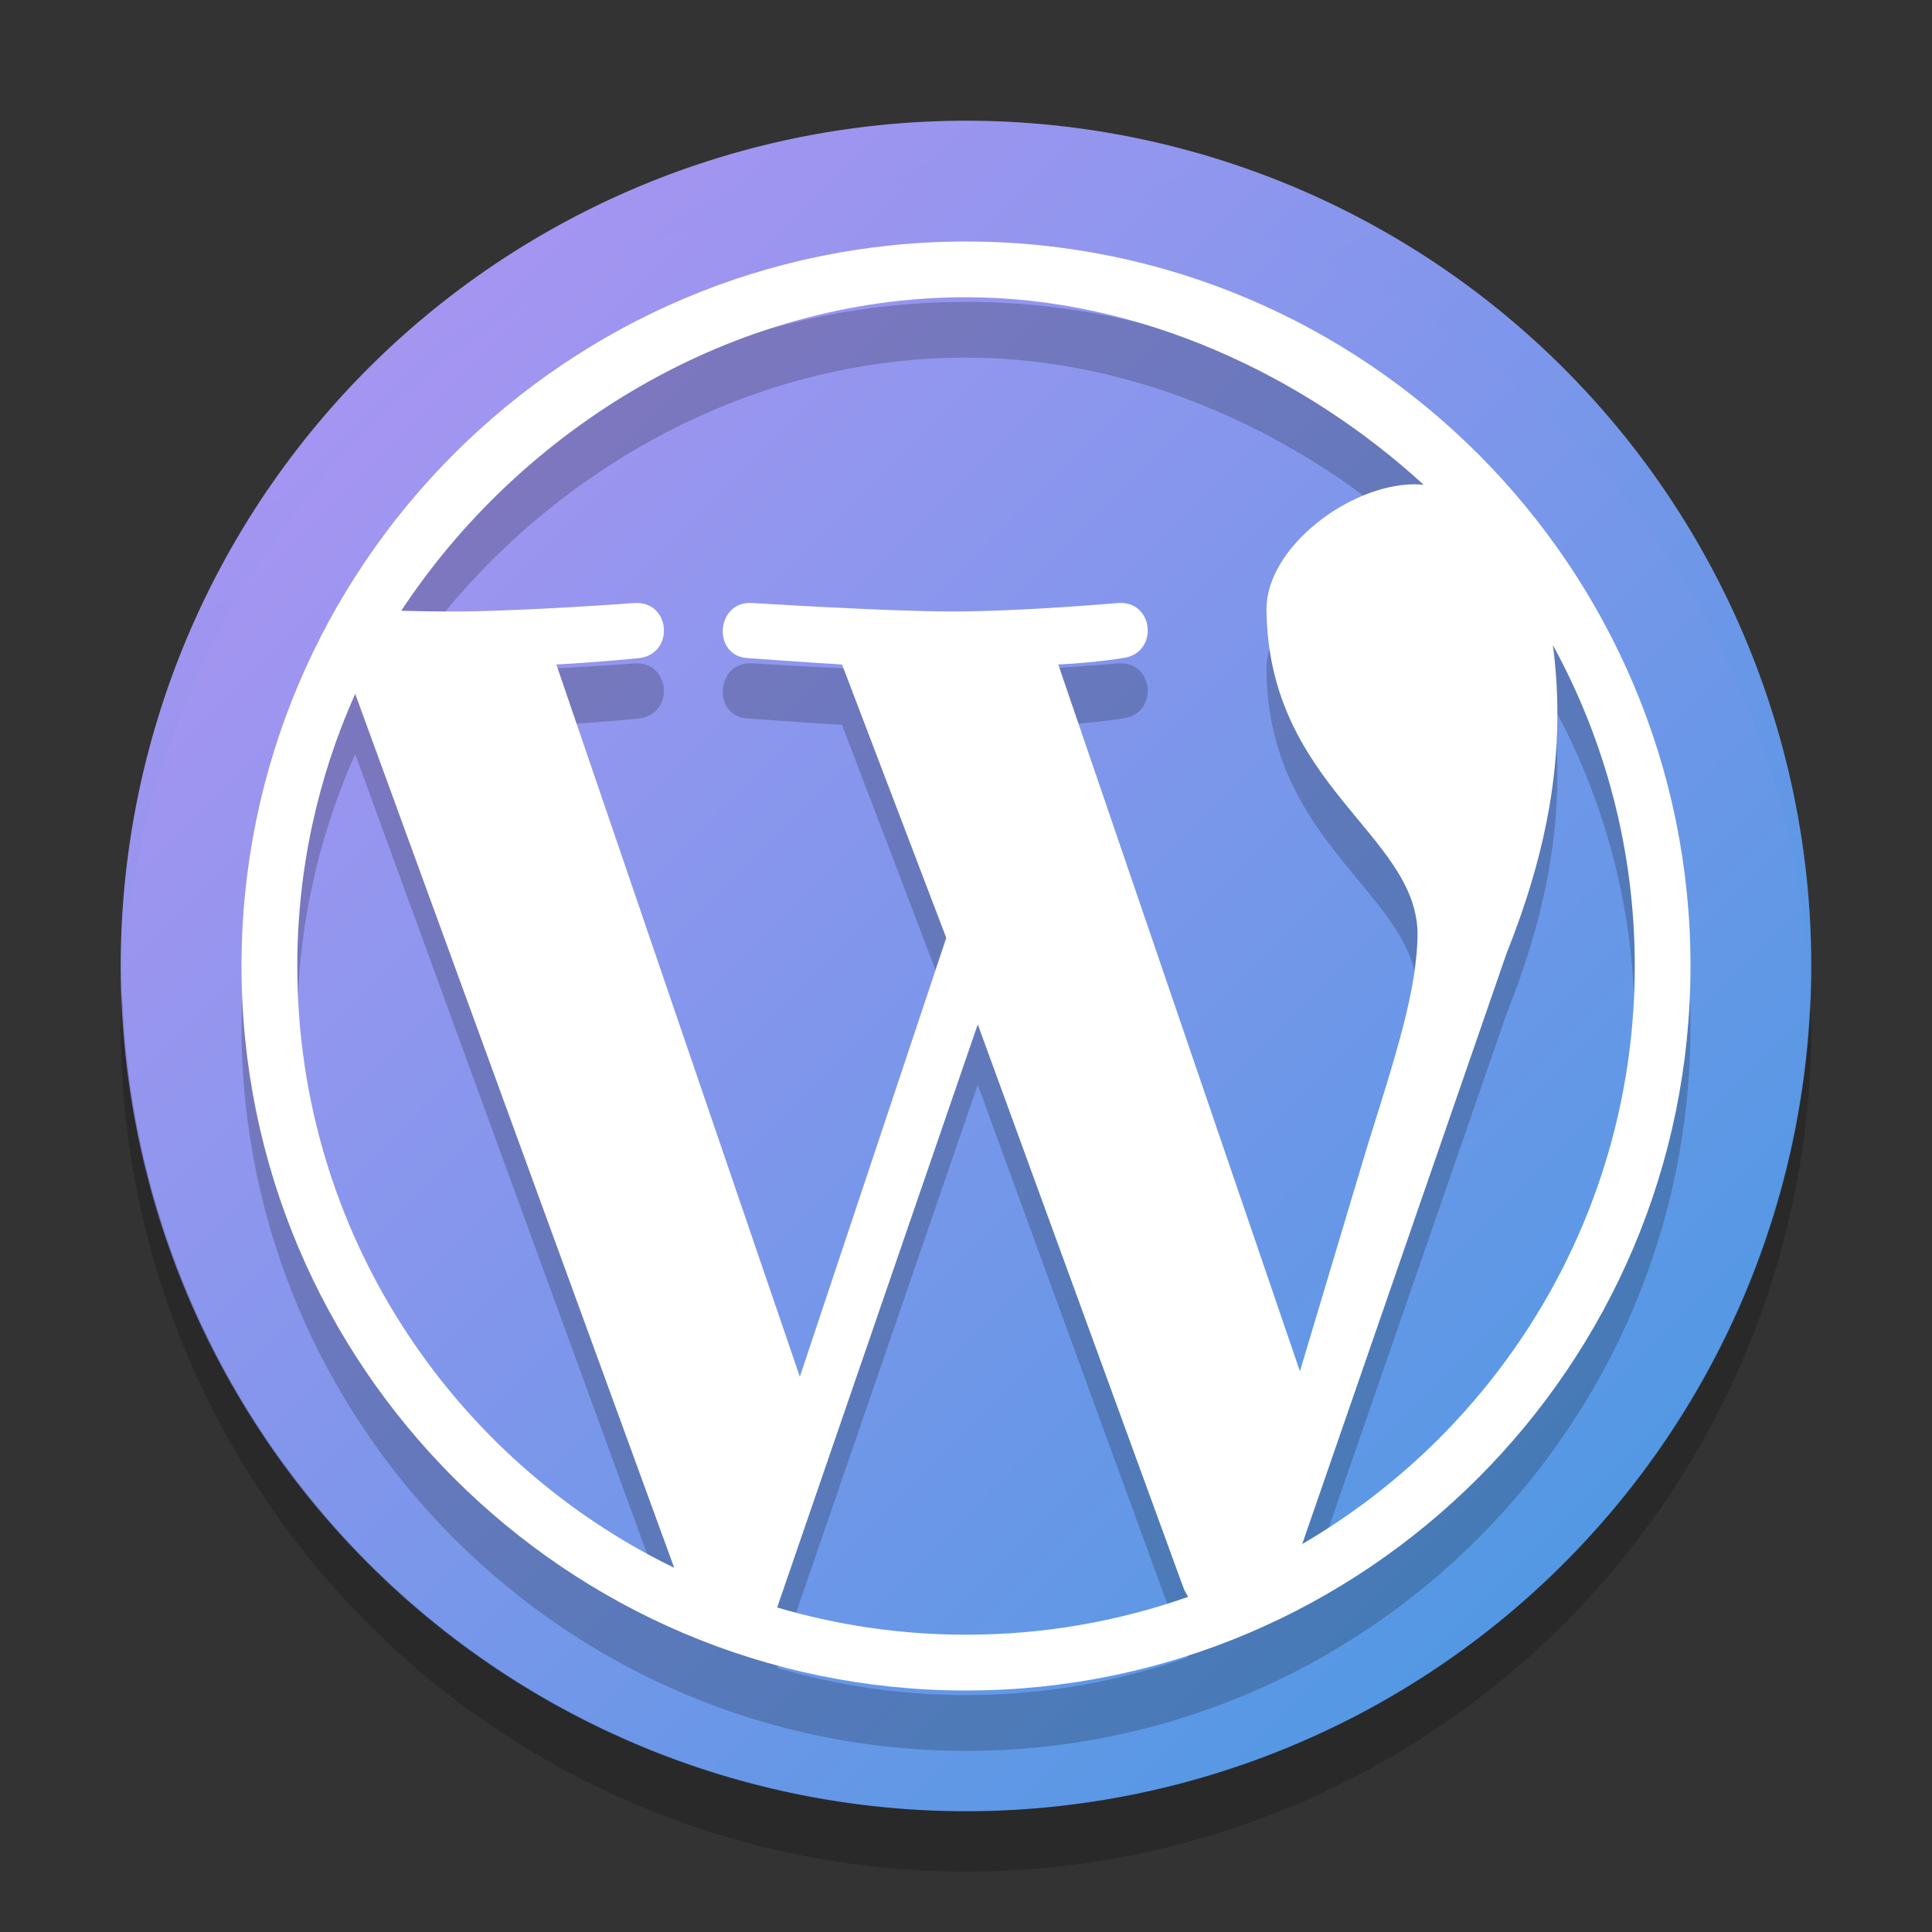 <svg xmlns="http://www.w3.org/2000/svg" width="32" height="32" version="1.1"><rect width="100%" height="100%" fill="#333333" stroke="none"/><defs>
<linearGradient id="ucPurpleBlue" x1="0%" y1="0%" x2="100%" y2="100%">
  <stop offset="0%" style="stop-color:#B794F4;stop-opacity:1"/>
  <stop offset="100%" style="stop-color:#4299E1;stop-opacity:1"/>
</linearGradient>
</defs>
 <path fill="url(#ucPurpleBlue)" d="m16 2a14 14 0 0 0 -14 14 14 14 0 0 0 14 14 14 14 0 0 0 14 -14 14 14 0 0 0 -14 -14z"/>
 <path fill="url(#ucPurpleBlue)" opacity=".2" d="m16 2a14 14 0 0 0 -14 14 14 14 0 0 0 0.021 0.414 14 14 0 0 1 13.978 -13.414 14 14 0 0 1 13.979 13.586 14 14 0 0 0 0.021 -0.586 14 14 0 0 0 -14 -14z"/>
 <path opacity=".2" d="m2.022 16.414a14 14 0 0 0 -0.021 0.586 14 14 0 0 0 14 14 14 14 0 0 0 14 -14 14 14 0 0 0 -0.021 -0.414 14 14 0 0 1 -13.979 13.414 14 14 0 0 1 -13.978 -13.586z"/>
 <path style="opacity:.2" d="m16 5c-6.617 0-12 5.383-12 12 0 6.617 5.383 12 12 12 6.617 0 12-5.383 12-12 0-6.617-5.383-12-12-12zm0 0.923c2.884 5e-7 5.61 1.302 7.581 3.107-0.048-0.003-0.095-0.009-0.144-0.009-1.088 0-2.46 1.048-2.46 2.066 0.023 2.913 2.458 3.714 2.502 5.353 0 0.948-0.364 2.049-0.843 3.581l-1.105 3.692-4.003-11.707c0.666-0.035 1.068-0.106 1.068-0.106 0.597-0.071 0.527-0.948-0.07-0.913 0 0-1.595 0.141-2.754 0.141-1.088 0-3.317-0.141-3.317-0.141-0.597-0.035-0.667 0.878-0.07 0.913 0 0 0.966 0.071 1.562 0.106l1.726 4.528-2.425 7.27-4.033-11.798c0.668-0.035 1.368-0.105 1.368-0.105 0.597-0.071 0.526-0.948-0.071-0.913 0 0-1.894 0.141-3.053 0.141-0.208 0-0.553-0.005-0.813-0.013 1.981-3.007 5.485-5.193 9.355-5.193zm9.72 5.761c0.865 1.578 1.357 3.39 1.357 5.316 0 4.086-2.215 7.653-5.508 9.574l3.384-9.782c0.632-1.58 0.842-2.843 0.842-3.967 0-0.407-0.027-0.787-0.075-1.14zm-19.837 0.807 5.284 14.477c-3.695-1.796-6.243-5.584-6.243-9.968 0-1.606 0.344-3.131 0.959-4.508zm10.312 5.476 3.405 9.328c0.022 0.055 0.049 0.106 0.079 0.154-1.151 0.405-2.389 0.627-3.679 0.627-1.087 0-2.136-0.159-3.128-0.451z"/>
 <path style="fill:#ffffff" d="m16 4c-6.617 0-12 5.383-12 12 0 6.617 5.383 12 12 12 6.617 0 12-5.383 12-12 0-6.617-5.383-12-12-12zm0 0.923c2.884 5e-7 5.61 1.302 7.581 3.107-0.048-0.003-0.095-0.009-0.144-0.009-1.088 0-2.46 1.048-2.46 2.066 0.023 2.913 2.458 3.714 2.502 5.353 0 0.948-0.364 2.049-0.843 3.581l-1.105 3.692-4.003-11.707c0.666-0.035 1.068-0.106 1.068-0.106 0.597-0.071 0.527-0.948-0.07-0.913 0 0-1.595 0.141-2.754 0.141-1.088 0-3.317-0.141-3.317-0.141-0.597-0.035-0.667 0.878-0.07 0.913 0 0 0.966 0.071 1.562 0.106l1.726 4.528-2.425 7.27-4.033-11.798c0.668-0.035 1.368-0.105 1.368-0.105 0.597-0.071 0.526-0.948-0.071-0.913 0 0-1.894 0.141-3.053 0.141-0.208 0-0.553-0.005-0.813-0.013 1.981-3.007 5.485-5.193 9.355-5.193zm9.72 5.761c0.865 1.578 1.357 3.39 1.357 5.316 0 4.086-2.215 7.653-5.508 9.574l3.384-9.782c0.632-1.58 0.842-2.843 0.842-3.967 0-0.407-0.027-0.787-0.075-1.14zm-19.837 0.807 5.284 14.477c-3.695-1.796-6.243-5.584-6.243-9.968 0-1.606 0.344-3.131 0.959-4.508zm10.312 5.476 3.405 9.328c0.022 0.055 0.049 0.106 0.079 0.154-1.151 0.405-2.389 0.627-3.679 0.627-1.087 0-2.136-0.159-3.128-0.451z"/>
</svg>
